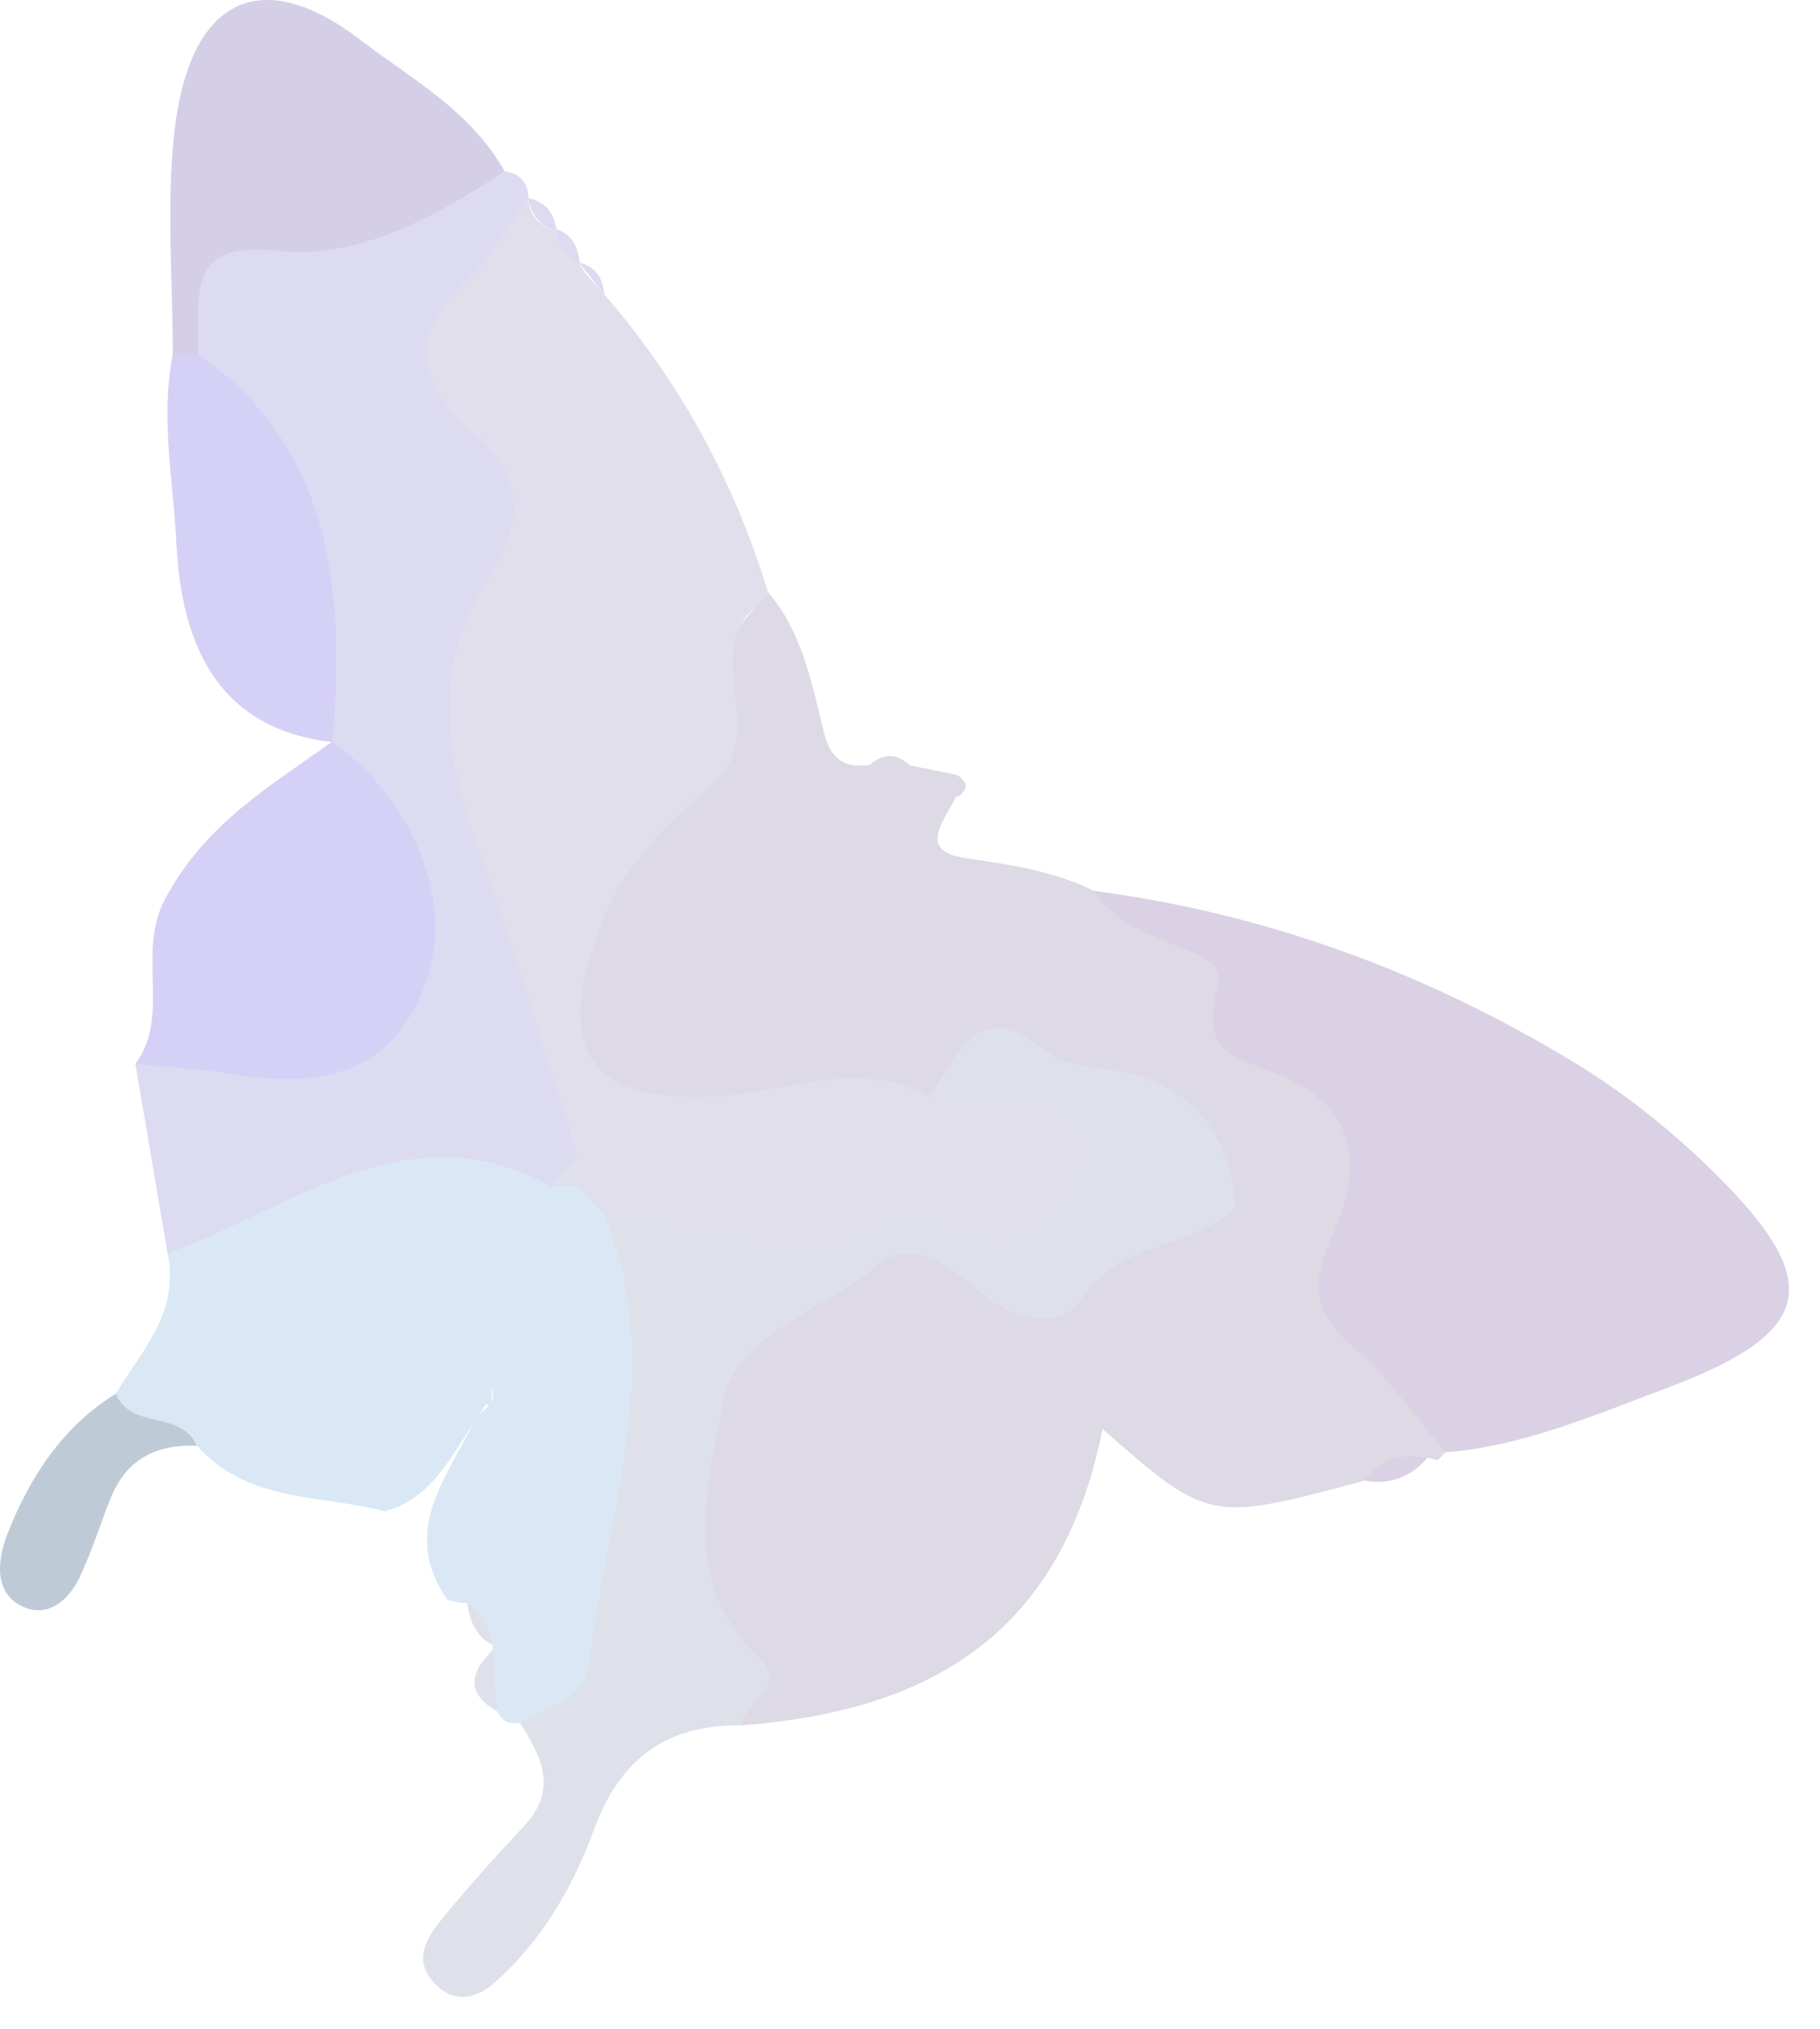 <svg width="35" height="39" viewBox="0 0 35 39" fill="none" xmlns="http://www.w3.org/2000/svg">
<path d="M27.801 27.917L27.648 28.07L27.454 28.02C27.067 28.212 26.602 28.162 26.244 28.462C23.259 29.263 23.248 29.262 21.202 27.47C20.388 31.57 17.687 32.901 14.271 33.166C14.044 32.697 14.065 32.179 13.762 31.669C12.639 29.779 12.508 27.6 13.854 25.899C15.126 24.292 16.76 22.772 19.037 24.049C20.45 24.841 21.283 23.509 22.273 22.929C22.934 22.541 22.524 21.923 21.998 21.681C20.573 21.028 19.124 20.349 17.633 21.531C16.162 21.657 14.693 21.896 13.22 21.837C11.642 21.773 10.246 20.946 10.629 19.091C11.244 16.116 12.869 13.619 14.767 11.379C15.415 12.132 15.61 13.116 15.84 14.062C15.98 14.635 16.265 14.76 16.723 14.706C16.984 14.475 17.243 14.478 17.499 14.713C17.803 14.775 18.106 14.837 18.41 14.899C18.559 15.003 18.605 15.098 18.548 15.187C18.494 15.271 18.44 15.313 18.385 15.313C18.18 15.76 17.613 16.353 18.559 16.495C19.41 16.623 20.249 16.735 21.037 17.126C23.256 17.469 24.429 19.445 25.927 20.905C26.185 21.159 26.467 21.553 26.415 21.879C26.08 24.124 27.19 25.948 27.801 27.917Z" fill="#DDD9E5"/>
<path d="M14.767 11.378C14.716 11.455 14.68 11.557 14.612 11.606C13.436 12.458 14.779 14.018 13.796 14.969C12.965 15.773 12.062 16.488 11.589 17.705C10.661 20.09 11.227 21.136 13.586 21.084C15.022 21.051 16.458 20.292 17.893 21.091C19.198 20.175 20.388 20.382 21.178 21.803C21.651 22.652 21.026 23.389 20.399 23.945C20.201 24.122 19.922 24.376 19.716 24.277C17.044 22.989 14.278 25.78 11.626 24.044C11.247 23.832 10.938 23.531 10.694 23.151C10.545 22.904 10.434 22.634 10.352 22.352C9.748 20.372 9.151 18.386 8.483 16.427C7.92 14.778 7.675 13.125 8.434 11.449C8.894 10.435 8.732 9.504 8.277 8.47C7.217 6.062 7.708 4.976 10.166 3.803L10.163 3.808C10.184 4.181 10.399 4.356 10.704 4.439L10.668 4.397C10.711 4.724 10.922 4.904 11.152 5.07L11.135 5.05C11.251 5.297 11.46 5.455 11.621 5.659C13.052 7.313 14.109 9.214 14.767 11.378Z" fill="#E1DFEC"/>
<path d="M10.166 3.804C9.79 4.317 9.473 4.904 9.026 5.328C7.898 6.393 7.953 7.362 9.097 8.319C10.037 9.107 10.094 10.044 9.438 11.031C8.277 12.778 8.532 14.531 9.215 16.387C9.919 18.305 10.483 20.283 11.109 22.235C10.875 22.56 10.749 23.004 10.312 23.108C7.86 22.655 5.672 24.513 3.222 24.09C3.016 22.878 2.81 21.665 2.604 20.453C3.186 20.003 3.836 19.925 4.539 19.881C7.438 19.696 7.999 18.743 6.998 15.789C6.823 15.27 6.723 14.703 6.381 14.261L6.393 14.265C5.454 11.759 5.078 9.003 3.606 6.731C3.231 4.847 3.891 3.897 5.685 3.858C7.038 3.829 8.283 2.812 9.703 3.293C9.98 3.329 10.148 3.484 10.166 3.804Z" fill="#DCDBF1"/>
<path d="M27.801 27.917C27.208 27.231 26.685 26.453 26.015 25.881C25.239 25.222 25.204 24.677 25.633 23.721C26.303 22.221 25.95 21.206 24.552 20.642C23.729 20.313 23.077 20.241 23.413 18.997C23.564 18.437 22.955 18.328 22.559 18.155C21.998 17.912 21.412 17.703 21.037 17.126C24.323 17.555 27.408 18.681 30.287 20.433C31.186 20.979 32.038 21.65 32.813 22.392C35.128 24.622 34.958 25.598 32.026 26.693C30.651 27.207 29.276 27.805 27.801 27.917Z" fill="#DAD1E4"/>
<path d="M3.222 24.09C5.616 23.236 7.85 21.294 10.588 22.803C10.761 22.597 10.935 22.597 11.109 22.804C11.283 22.995 11.457 23.186 11.63 23.376C13.027 25.558 13.108 30.392 11.781 32.414C11.335 33.094 10.758 33.386 9.998 33.116C9.802 33.161 9.656 33.089 9.559 32.897C9.215 32.534 9.351 32.127 9.471 31.723L9.474 31.623C9.447 31.255 9.237 31.022 8.984 30.82C8.851 30.816 8.723 30.793 8.598 30.75C7.687 29.413 8.603 28.409 9.115 27.333C9.209 27.111 9.544 27.044 9.474 26.722C9.444 26.584 9.478 26.671 9.448 26.924C9.405 27.294 9.423 26.775 9.272 27.122C8.731 27.866 8.358 28.805 7.395 29.055C6.166 28.721 4.787 28.904 3.786 27.792C3.356 27.289 2.11 28.315 2.225 26.792C2.722 25.965 3.46 25.242 3.222 24.09Z" fill="#DAE8F5"/>
<path d="M9.998 33.116C10.492 32.787 11.239 32.725 11.332 31.942C11.669 29.1 12.798 26.283 11.631 23.376C13.472 23.427 15.282 24.563 17.176 23.465C17.521 23.265 18.156 23.609 18.64 23.765C19.286 23.974 19.814 23.801 20.273 23.297C20.574 22.966 20.898 22.631 20.806 22.1C20.716 21.581 20.357 21.265 19.934 21.2C19.262 21.097 18.573 21.122 17.892 21.091C18.41 20.203 18.836 19.18 20.072 20.176C20.455 20.484 21.047 20.504 21.551 20.602C22.879 20.861 23.625 21.695 23.758 23.202C22.916 24.059 21.537 23.808 20.765 25.014C20.44 25.52 19.554 25.438 18.887 24.872C18.311 24.382 17.592 23.709 16.786 24.384C15.771 25.232 14.141 25.618 13.885 27.031C13.606 28.573 13.09 30.435 14.545 31.803C15.239 32.456 14.279 32.692 14.271 33.166C12.912 33.148 11.952 33.717 11.418 35.184C11.008 36.31 10.387 37.343 9.502 38.121C9.152 38.429 8.719 38.52 8.349 38.119C7.934 37.671 8.206 37.253 8.483 36.91C8.993 36.282 9.536 35.684 10.084 35.095C10.741 34.389 10.402 33.756 9.998 33.116Z" fill="#DEE1EA"/>
<path d="M6.381 14.261C7.949 15.347 8.742 17.355 8.196 18.863C7.619 20.461 6.477 20.984 4.39 20.639C3.799 20.542 3.199 20.512 2.604 20.452C3.298 19.514 2.611 18.323 3.183 17.265C3.966 15.814 5.202 15.111 6.381 14.261Z" fill="#D5D0F5"/>
<path d="M9.703 3.292C8.358 4.184 6.835 5 5.349 4.824C3.519 4.606 3.848 5.718 3.807 6.806C3.647 6.996 3.486 6.997 3.323 6.81C3.324 5.386 3.196 3.945 3.353 2.542C3.643 -0.036 5.013 -0.703 6.931 0.768C7.911 1.519 9.037 2.114 9.703 3.292Z" fill="#D4CEE7"/>
<path d="M3.323 6.81C3.485 6.811 3.645 6.809 3.806 6.807C6.364 8.588 6.649 11.315 6.393 14.265C4.291 14.03 3.494 12.535 3.392 10.446C3.332 9.237 3.083 8.027 3.323 6.81Z" fill="#D5D0F5"/>
<path d="M2.225 26.793C2.541 27.509 3.465 27.087 3.786 27.793C3.048 27.763 2.448 28.01 2.129 28.798C1.923 29.306 1.763 29.838 1.528 30.328C1.318 30.765 0.928 31.083 0.487 30.906C-0.15 30.652 -0.042 29.96 0.141 29.491C0.576 28.378 1.223 27.408 2.225 26.793Z" fill="#BECBD7"/>
<path d="M9.471 31.722C9.5 32.113 9.529 32.505 9.559 32.897C8.963 32.556 9.028 32.156 9.471 31.722Z" fill="#DEE1EA"/>
<path d="M26.244 28.462C26.555 28.009 26.984 27.95 27.454 28.021C27.125 28.403 26.72 28.548 26.244 28.462Z" fill="#DAD1E4"/>
<path d="M11.62 5.659C11.459 5.456 11.297 5.252 11.134 5.049C11.437 5.118 11.595 5.324 11.62 5.659Z" fill="#DCDBF1"/>
<path d="M11.151 5.069C10.878 4.941 10.714 4.72 10.668 4.396C10.989 4.483 11.12 4.733 11.151 5.069Z" fill="#DCDBF1"/>
<path d="M10.703 4.439C10.398 4.358 10.217 4.148 10.162 3.808C10.482 3.875 10.66 4.087 10.703 4.439Z" fill="#DCDBF1"/>
<path d="M8.983 30.82C9.28 30.989 9.441 31.26 9.474 31.623C9.162 31.464 9.033 31.17 8.983 30.82Z" fill="#DEE1EA"/>
<path d="M11.109 22.804L10.849 22.805L10.588 22.803C10.761 22.614 10.935 22.424 11.109 22.235C11.109 22.424 11.109 22.614 11.109 22.804Z" fill="#DEE1EA"/>
</svg>
